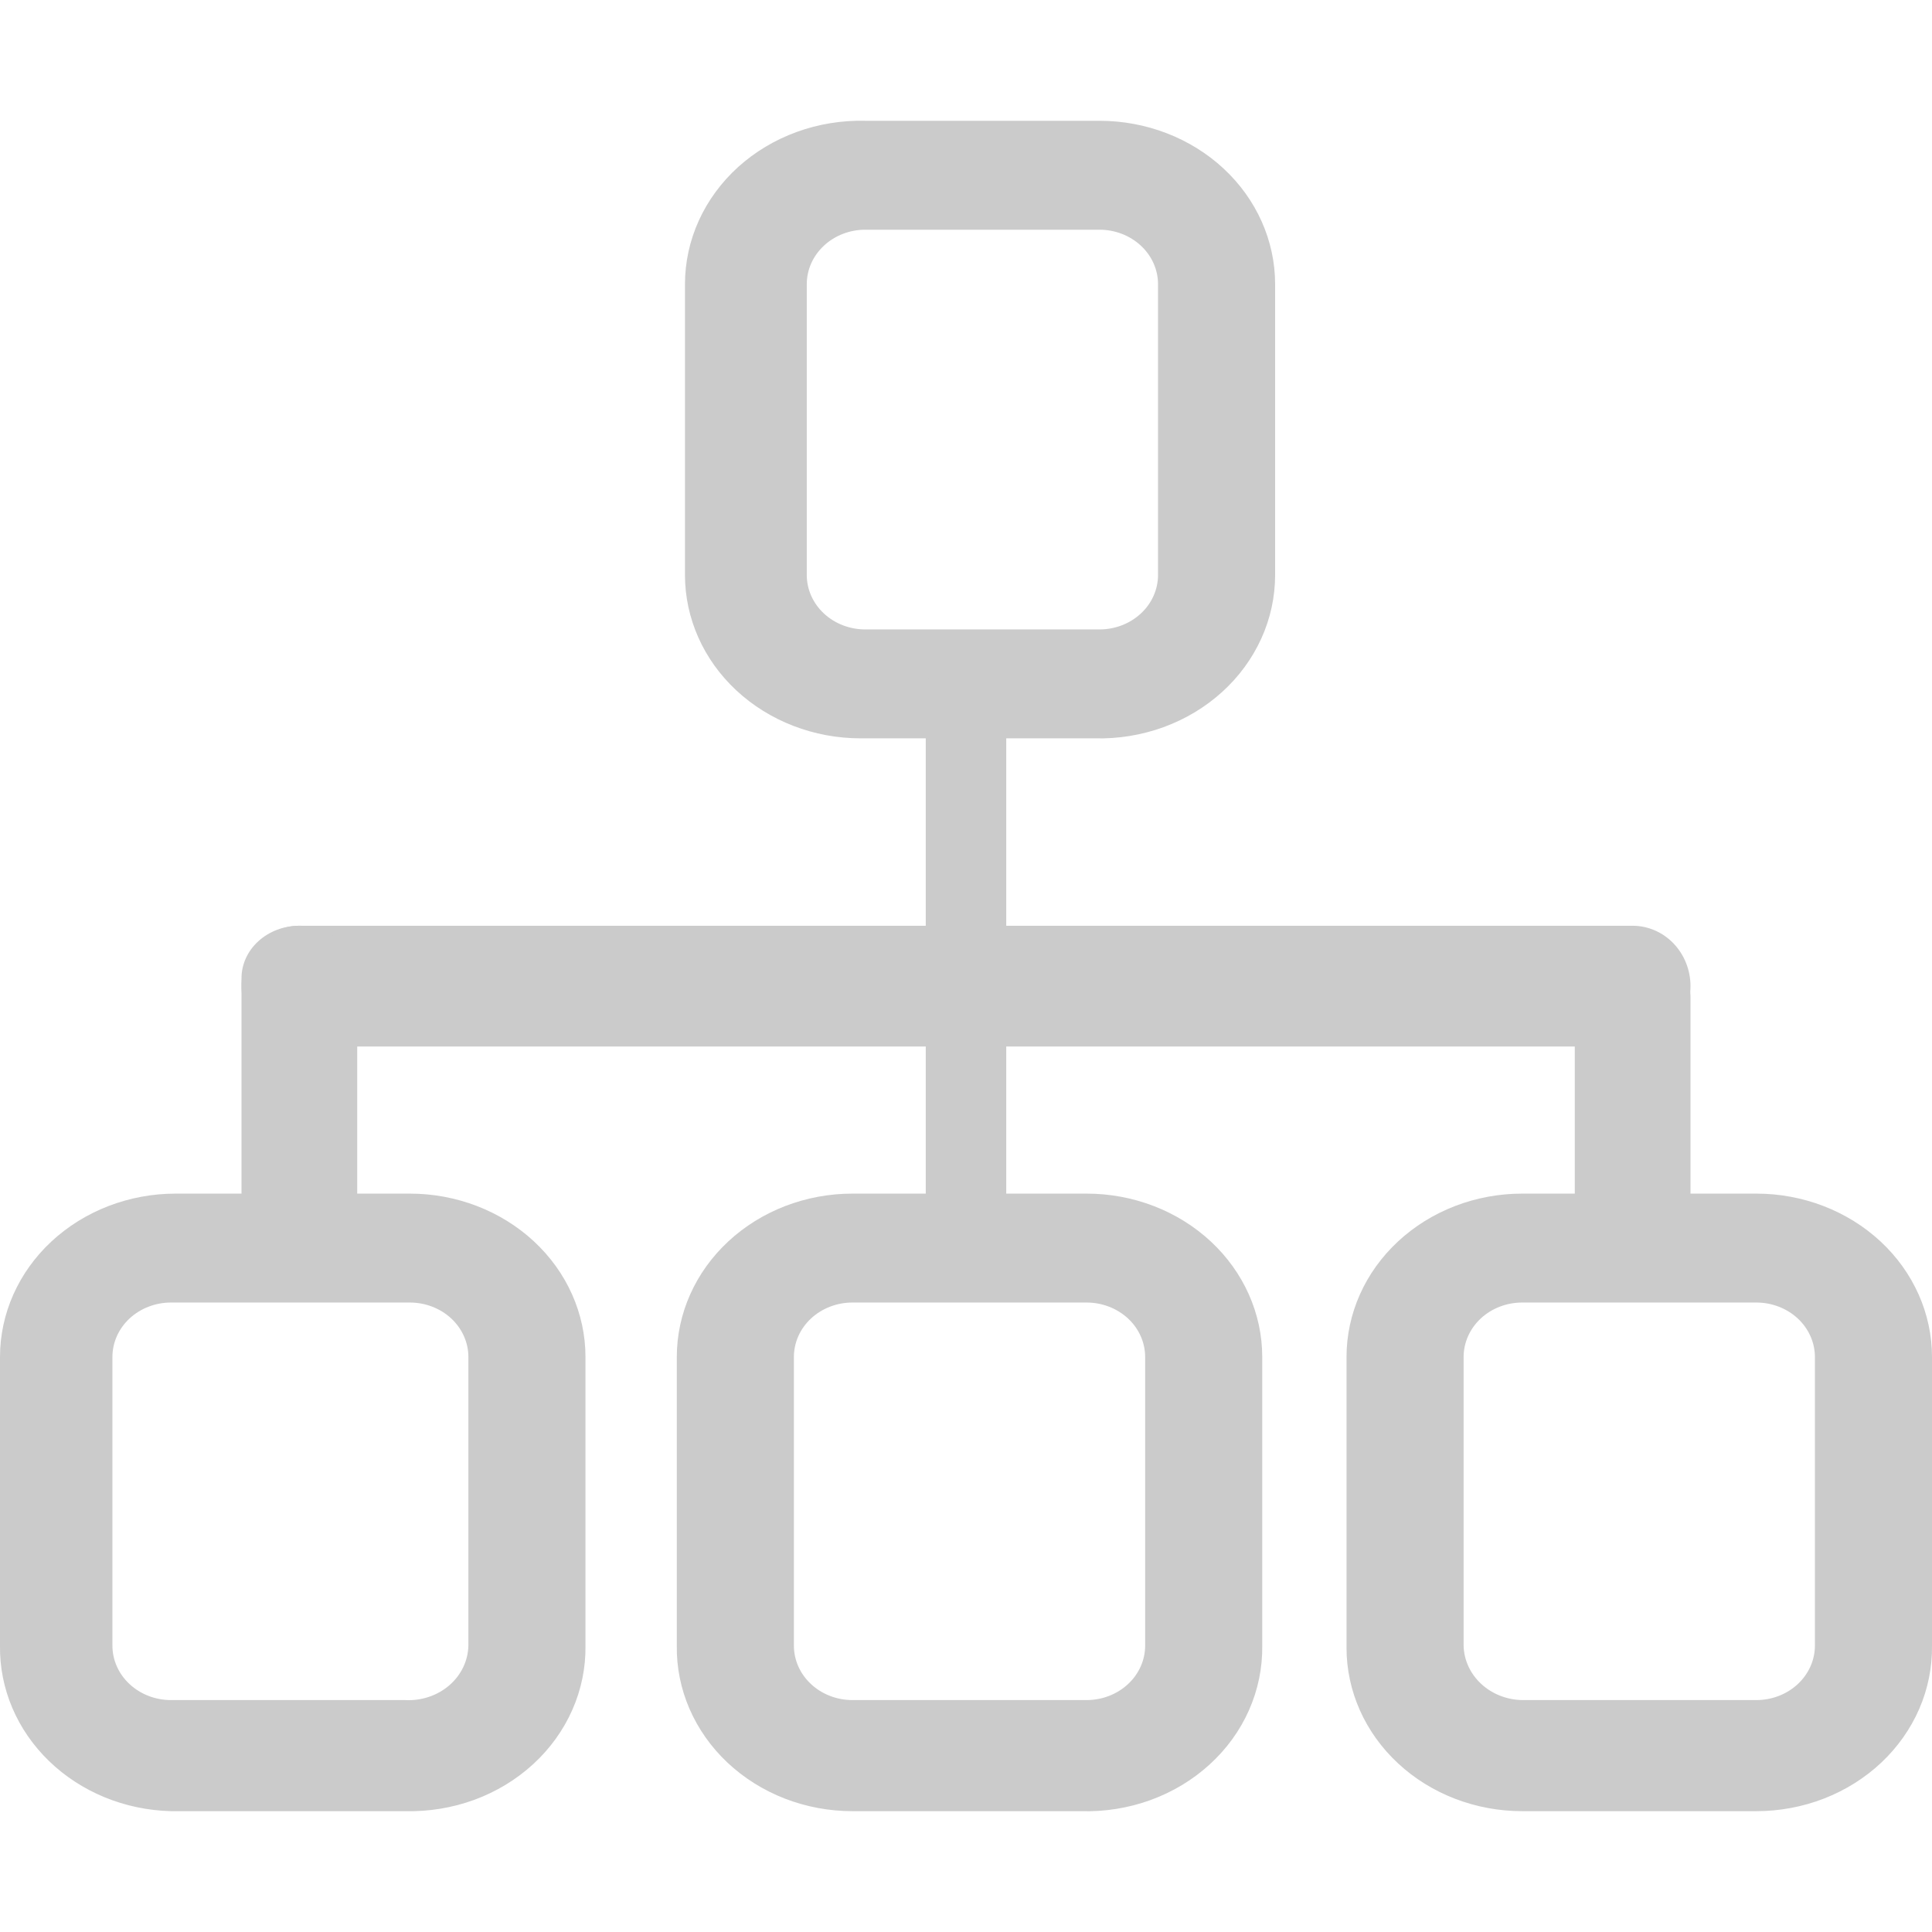 <svg width="48" height="48" viewBox="0 0 48 48" fill="none" xmlns="http://www.w3.org/2000/svg">
<path d="M27.2 18.344H21.382C20.225 18.344 19.115 17.916 18.296 17.155C17.478 16.394 17.018 15.362 17.018 14.285V7.06C17.018 6.518 17.135 5.981 17.361 5.482C17.588 4.982 17.92 4.53 18.337 4.151C18.755 3.773 19.25 3.476 19.793 3.279C20.335 3.081 20.916 2.987 21.498 3.001H27.316C28.474 3.001 29.584 3.429 30.402 4.19C31.22 4.951 31.68 5.984 31.68 7.06V14.285C31.68 14.828 31.564 15.364 31.337 15.864C31.11 16.364 30.779 16.816 30.361 17.194C29.943 17.573 29.448 17.869 28.906 18.067C28.363 18.264 27.783 18.359 27.2 18.344V18.344ZM21.498 5.707C21.113 5.707 20.742 5.85 20.47 6.104C20.197 6.357 20.044 6.702 20.044 7.06V14.285C20.044 14.644 20.197 14.988 20.47 15.242C20.742 15.496 21.113 15.638 21.498 15.638H27.316C27.702 15.638 28.072 15.496 28.345 15.242C28.618 14.988 28.771 14.644 28.771 14.285V7.06C28.771 6.702 28.618 6.357 28.345 6.104C28.072 5.85 27.702 5.707 27.316 5.707H21.498ZM26.851 44.998H21.178C20.6 44.998 20.028 44.891 19.495 44.684C18.962 44.476 18.478 44.172 18.072 43.79C17.666 43.407 17.346 42.953 17.13 42.455C16.914 41.956 16.807 41.422 16.815 40.885V33.714C16.815 32.637 17.274 31.605 18.093 30.844C18.911 30.083 20.021 29.655 21.178 29.655H26.996C28.154 29.655 29.264 30.083 30.082 30.844C30.9 31.605 31.36 32.637 31.36 33.714V40.885C31.368 41.434 31.256 41.979 31.032 42.487C30.807 42.995 30.474 43.455 30.052 43.839C29.63 44.224 29.129 44.525 28.579 44.724C28.029 44.923 27.441 45.016 26.851 44.998V44.998ZM21.178 32.361C20.793 32.361 20.422 32.504 20.15 32.757C19.877 33.011 19.724 33.355 19.724 33.714V40.885C19.724 41.243 19.877 41.588 20.15 41.841C20.422 42.095 20.793 42.238 21.178 42.238H26.996C27.382 42.238 27.752 42.095 28.025 41.841C28.298 41.588 28.451 41.243 28.451 40.885V33.714C28.451 33.355 28.298 33.011 28.025 32.757C27.752 32.504 27.382 32.361 26.996 32.361H21.178ZM43.636 44.998H37.818C36.661 44.998 35.551 44.57 34.733 43.809C33.914 43.048 33.454 42.015 33.454 40.939V33.714C33.454 32.637 33.914 31.605 34.733 30.844C35.551 30.083 36.661 29.655 37.818 29.655H43.636C44.793 29.655 45.903 30.083 46.722 30.844C47.54 31.605 48 32.637 48 33.714V40.885C48.007 41.422 47.9 41.956 47.684 42.455C47.468 42.953 47.148 43.407 46.742 43.79C46.336 44.172 45.853 44.476 45.319 44.684C44.786 44.891 44.214 44.998 43.636 44.998V44.998ZM37.818 32.361C37.432 32.361 37.062 32.504 36.789 32.757C36.517 33.011 36.363 33.355 36.363 33.714V40.885C36.371 41.241 36.526 41.581 36.798 41.834C37.069 42.086 37.434 42.231 37.818 42.238H43.636C44.022 42.238 44.392 42.095 44.665 41.841C44.937 41.588 45.091 41.243 45.091 40.885V33.714C45.091 33.355 44.937 33.011 44.665 32.757C44.392 32.504 44.022 32.361 43.636 32.361H37.818ZM10.066 44.998H4.248C3.1 44.969 2.012 44.522 1.217 43.752C0.422 42.982 -0.015 41.952 0 40.885V33.714C0 32.637 0.46 31.605 1.278 30.844C2.097 30.083 3.207 29.655 4.364 29.655H10.182C11.339 29.655 12.449 30.083 13.268 30.844C14.086 31.605 14.546 32.637 14.546 33.714V40.885C14.554 41.431 14.443 41.974 14.22 42.48C13.997 42.986 13.666 43.445 13.248 43.829C12.829 44.213 12.332 44.515 11.785 44.716C11.238 44.916 10.653 45.012 10.066 44.998V44.998ZM4.248 32.361C3.862 32.361 3.492 32.504 3.219 32.757C2.946 33.011 2.793 33.355 2.793 33.714V40.885C2.793 41.243 2.946 41.588 3.219 41.841C3.492 42.095 3.862 42.238 4.248 42.238H10.066C10.265 42.249 10.465 42.222 10.653 42.159C10.842 42.096 11.014 41.999 11.161 41.873C11.308 41.746 11.426 41.594 11.507 41.424C11.589 41.254 11.633 41.071 11.637 40.885V33.714C11.637 33.355 11.483 33.011 11.211 32.757C10.938 32.504 10.568 32.361 10.182 32.361H4.248Z" fill="#CBCBCB"/>
<path d="M24 32C23.735 32 23.48 31.857 23.293 31.604C23.105 31.35 23 31.005 23 30.646V17.354C23 16.995 23.105 16.65 23.293 16.396C23.48 16.143 23.735 16 24 16C24.264 16.007 24.515 16.152 24.701 16.404C24.888 16.657 24.995 16.997 25 17.354V30.646C25 31.005 24.895 31.35 24.707 31.604C24.52 31.857 24.265 32 24 32V32Z" fill="#CBCBCB"/>
<path d="M40.56 26H7.382C7.011 25.985 6.659 25.82 6.401 25.54C6.143 25.26 6 24.888 6 24.5C6 24.102 6.152 23.721 6.422 23.439C6.692 23.158 7.058 23 7.44 23H40.56C40.942 23 41.308 23.158 41.578 23.439C41.848 23.721 42 24.102 42 24.5C42 24.898 41.848 25.279 41.578 25.561C41.308 25.842 40.942 26 40.56 26V26Z" fill="#CBCBCB"/>
<path d="M7.438 32C7.056 32 6.691 31.863 6.421 31.618C6.151 31.373 6 31.042 6 30.696V24.304C6 23.958 6.151 23.627 6.421 23.382C6.691 23.137 7.056 23 7.438 23C7.819 23 8.185 23.137 8.454 23.382C8.724 23.627 8.875 23.958 8.875 24.304V30.696C8.875 31.042 8.724 31.373 8.454 31.618C8.185 31.863 7.819 32 7.438 32V32ZM40.562 31.426C40.183 31.419 39.822 31.28 39.554 31.037C39.286 30.794 39.132 30.466 39.125 30.122V24.774C39.132 24.43 39.286 24.102 39.554 23.859C39.822 23.616 40.183 23.476 40.562 23.47C40.944 23.47 41.309 23.607 41.579 23.852C41.849 24.096 42 24.428 42 24.774V30.122C42 30.468 41.849 30.799 41.579 31.044C41.309 31.289 40.944 31.426 40.562 31.426V31.426Z" fill="#CBCBCB"/>
</svg>
